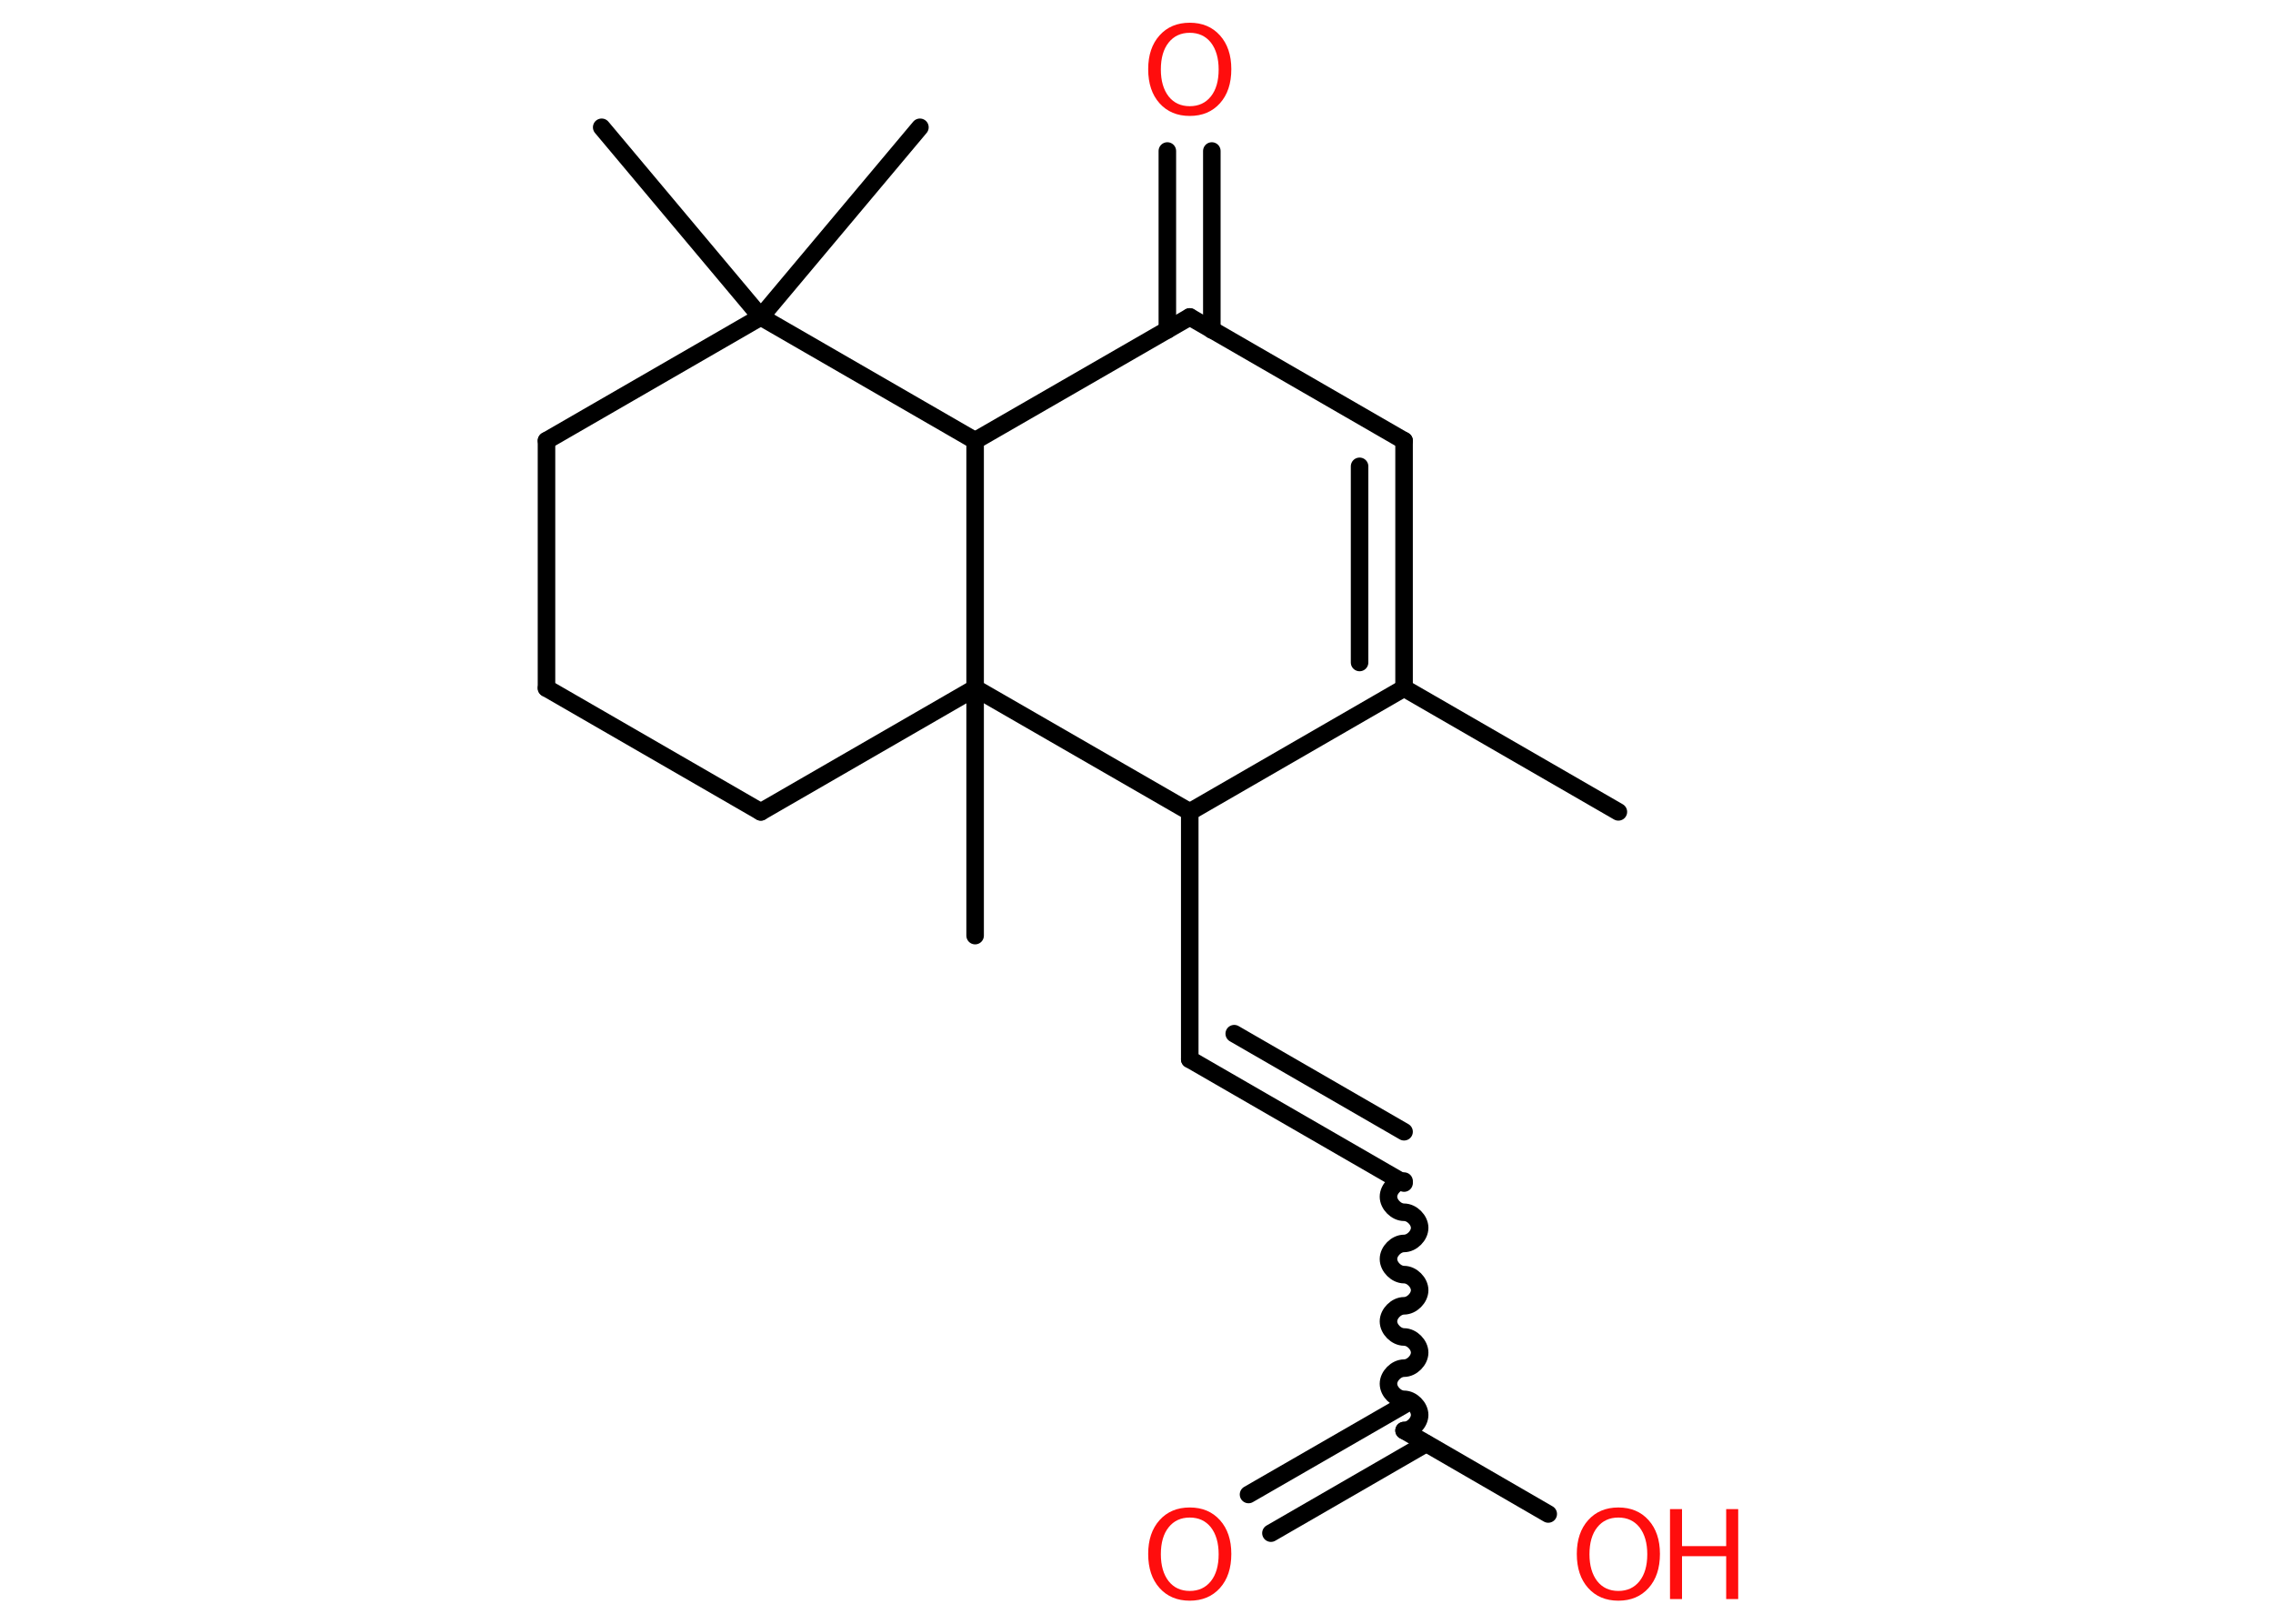 <?xml version='1.0' encoding='UTF-8'?>
<!DOCTYPE svg PUBLIC "-//W3C//DTD SVG 1.1//EN" "http://www.w3.org/Graphics/SVG/1.1/DTD/svg11.dtd">
<svg version='1.2' xmlns='http://www.w3.org/2000/svg' xmlns:xlink='http://www.w3.org/1999/xlink' width='70.0mm' height='50.0mm' viewBox='0 0 70.0 50.0'>
  <desc>Generated by the Chemistry Development Kit (http://github.com/cdk)</desc>
  <g stroke-linecap='round' stroke-linejoin='round' stroke='#000000' stroke-width='.54' fill='#FF0D0D'>
    <rect x='.0' y='.0' width='70.0' height='50.0' fill='#FFFFFF' stroke='none'/>
    <g id='mol1' class='mol'>
      <line id='mol1bnd1' class='bond' x1='49.84' y1='25.0' x2='43.24' y2='21.19'/>
      <g id='mol1bnd2' class='bond'>
        <line x1='43.24' y1='21.19' x2='43.24' y2='13.57'/>
        <line x1='41.87' y1='20.4' x2='41.87' y2='14.36'/>
      </g>
      <line id='mol1bnd3' class='bond' x1='43.24' y1='13.57' x2='36.64' y2='9.76'/>
      <g id='mol1bnd4' class='bond'>
        <line x1='35.95' y1='10.16' x2='35.95' y2='4.65'/>
        <line x1='37.32' y1='10.16' x2='37.32' y2='4.65'/>
      </g>
      <line id='mol1bnd5' class='bond' x1='36.64' y1='9.76' x2='30.03' y2='13.57'/>
      <line id='mol1bnd6' class='bond' x1='30.03' y1='13.57' x2='23.43' y2='9.76'/>
      <line id='mol1bnd7' class='bond' x1='23.43' y1='9.76' x2='28.33' y2='3.92'/>
      <line id='mol1bnd8' class='bond' x1='23.43' y1='9.76' x2='18.53' y2='3.92'/>
      <line id='mol1bnd9' class='bond' x1='23.43' y1='9.76' x2='16.83' y2='13.57'/>
      <line id='mol1bnd10' class='bond' x1='16.83' y1='13.57' x2='16.83' y2='21.19'/>
      <line id='mol1bnd11' class='bond' x1='16.83' y1='21.19' x2='23.43' y2='25.0'/>
      <line id='mol1bnd12' class='bond' x1='23.43' y1='25.0' x2='30.03' y2='21.19'/>
      <line id='mol1bnd13' class='bond' x1='30.03' y1='13.57' x2='30.03' y2='21.19'/>
      <line id='mol1bnd14' class='bond' x1='30.03' y1='21.19' x2='30.03' y2='28.81'/>
      <line id='mol1bnd15' class='bond' x1='30.03' y1='21.19' x2='36.64' y2='25.0'/>
      <line id='mol1bnd16' class='bond' x1='43.24' y1='21.19' x2='36.64' y2='25.0'/>
      <line id='mol1bnd17' class='bond' x1='36.64' y1='25.0' x2='36.64' y2='32.62'/>
      <g id='mol1bnd18' class='bond'>
        <line x1='36.64' y1='32.62' x2='43.24' y2='36.43'/>
        <line x1='38.01' y1='31.83' x2='43.24' y2='34.85'/>
      </g>
      <path id='mol1bnd19' class='bond' d='M43.24 44.05c.24 .0 .48 -.24 .48 -.48c.0 -.24 -.24 -.48 -.48 -.48c-.24 .0 -.48 -.24 -.48 -.48c.0 -.24 .24 -.48 .48 -.48c.24 .0 .48 -.24 .48 -.48c.0 -.24 -.24 -.48 -.48 -.48c-.24 .0 -.48 -.24 -.48 -.48c.0 -.24 .24 -.48 .48 -.48c.24 .0 .48 -.24 .48 -.48c.0 -.24 -.24 -.48 -.48 -.48c-.24 .0 -.48 -.24 -.48 -.48c.0 -.24 .24 -.48 .48 -.48c.24 .0 .48 -.24 .48 -.48c.0 -.24 -.24 -.48 -.48 -.48c-.24 .0 -.48 -.24 -.48 -.48c.0 -.24 .24 -.48 .48 -.48' fill='none' stroke='#000000' stroke-width='.54'/>
      <g id='mol1bnd20' class='bond'>
        <line x1='43.92' y1='44.45' x2='39.14' y2='47.21'/>
        <line x1='43.24' y1='43.26' x2='38.45' y2='46.02'/>
      </g>
      <line id='mol1bnd21' class='bond' x1='43.24' y1='44.05' x2='47.68' y2='46.62'/>
      <path id='mol1atm5' class='atom' d='M36.64 1.01q-.41 .0 -.65 .3q-.24 .3 -.24 .83q.0 .52 .24 .83q.24 .3 .65 .3q.41 .0 .65 -.3q.24 -.3 .24 -.83q.0 -.52 -.24 -.83q-.24 -.3 -.65 -.3zM36.64 .7q.58 .0 .93 .39q.35 .39 .35 1.04q.0 .66 -.35 1.05q-.35 .39 -.93 .39q-.58 .0 -.93 -.39q-.35 -.39 -.35 -1.05q.0 -.65 .35 -1.04q.35 -.39 .93 -.39z' stroke='none'/>
      <path id='mol1atm19' class='atom' d='M36.64 46.73q-.41 .0 -.65 .3q-.24 .3 -.24 .83q.0 .52 .24 .83q.24 .3 .65 .3q.41 .0 .65 -.3q.24 -.3 .24 -.83q.0 -.52 -.24 -.83q-.24 -.3 -.65 -.3zM36.64 46.42q.58 .0 .93 .39q.35 .39 .35 1.04q.0 .66 -.35 1.05q-.35 .39 -.93 .39q-.58 .0 -.93 -.39q-.35 -.39 -.35 -1.05q.0 -.65 .35 -1.04q.35 -.39 .93 -.39z' stroke='none'/>
      <g id='mol1atm20' class='atom'>
        <path d='M49.84 46.73q-.41 .0 -.65 .3q-.24 .3 -.24 .83q.0 .52 .24 .83q.24 .3 .65 .3q.41 .0 .65 -.3q.24 -.3 .24 -.83q.0 -.52 -.24 -.83q-.24 -.3 -.65 -.3zM49.84 46.42q.58 .0 .93 .39q.35 .39 .35 1.04q.0 .66 -.35 1.05q-.35 .39 -.93 .39q-.58 .0 -.93 -.39q-.35 -.39 -.35 -1.05q.0 -.65 .35 -1.04q.35 -.39 .93 -.39z' stroke='none'/>
        <path d='M51.43 46.47h.37v1.14h1.36v-1.14h.37v2.77h-.37v-1.32h-1.36v1.32h-.37v-2.77z' stroke='none'/>
      </g>
    </g>
  </g>
</svg>
